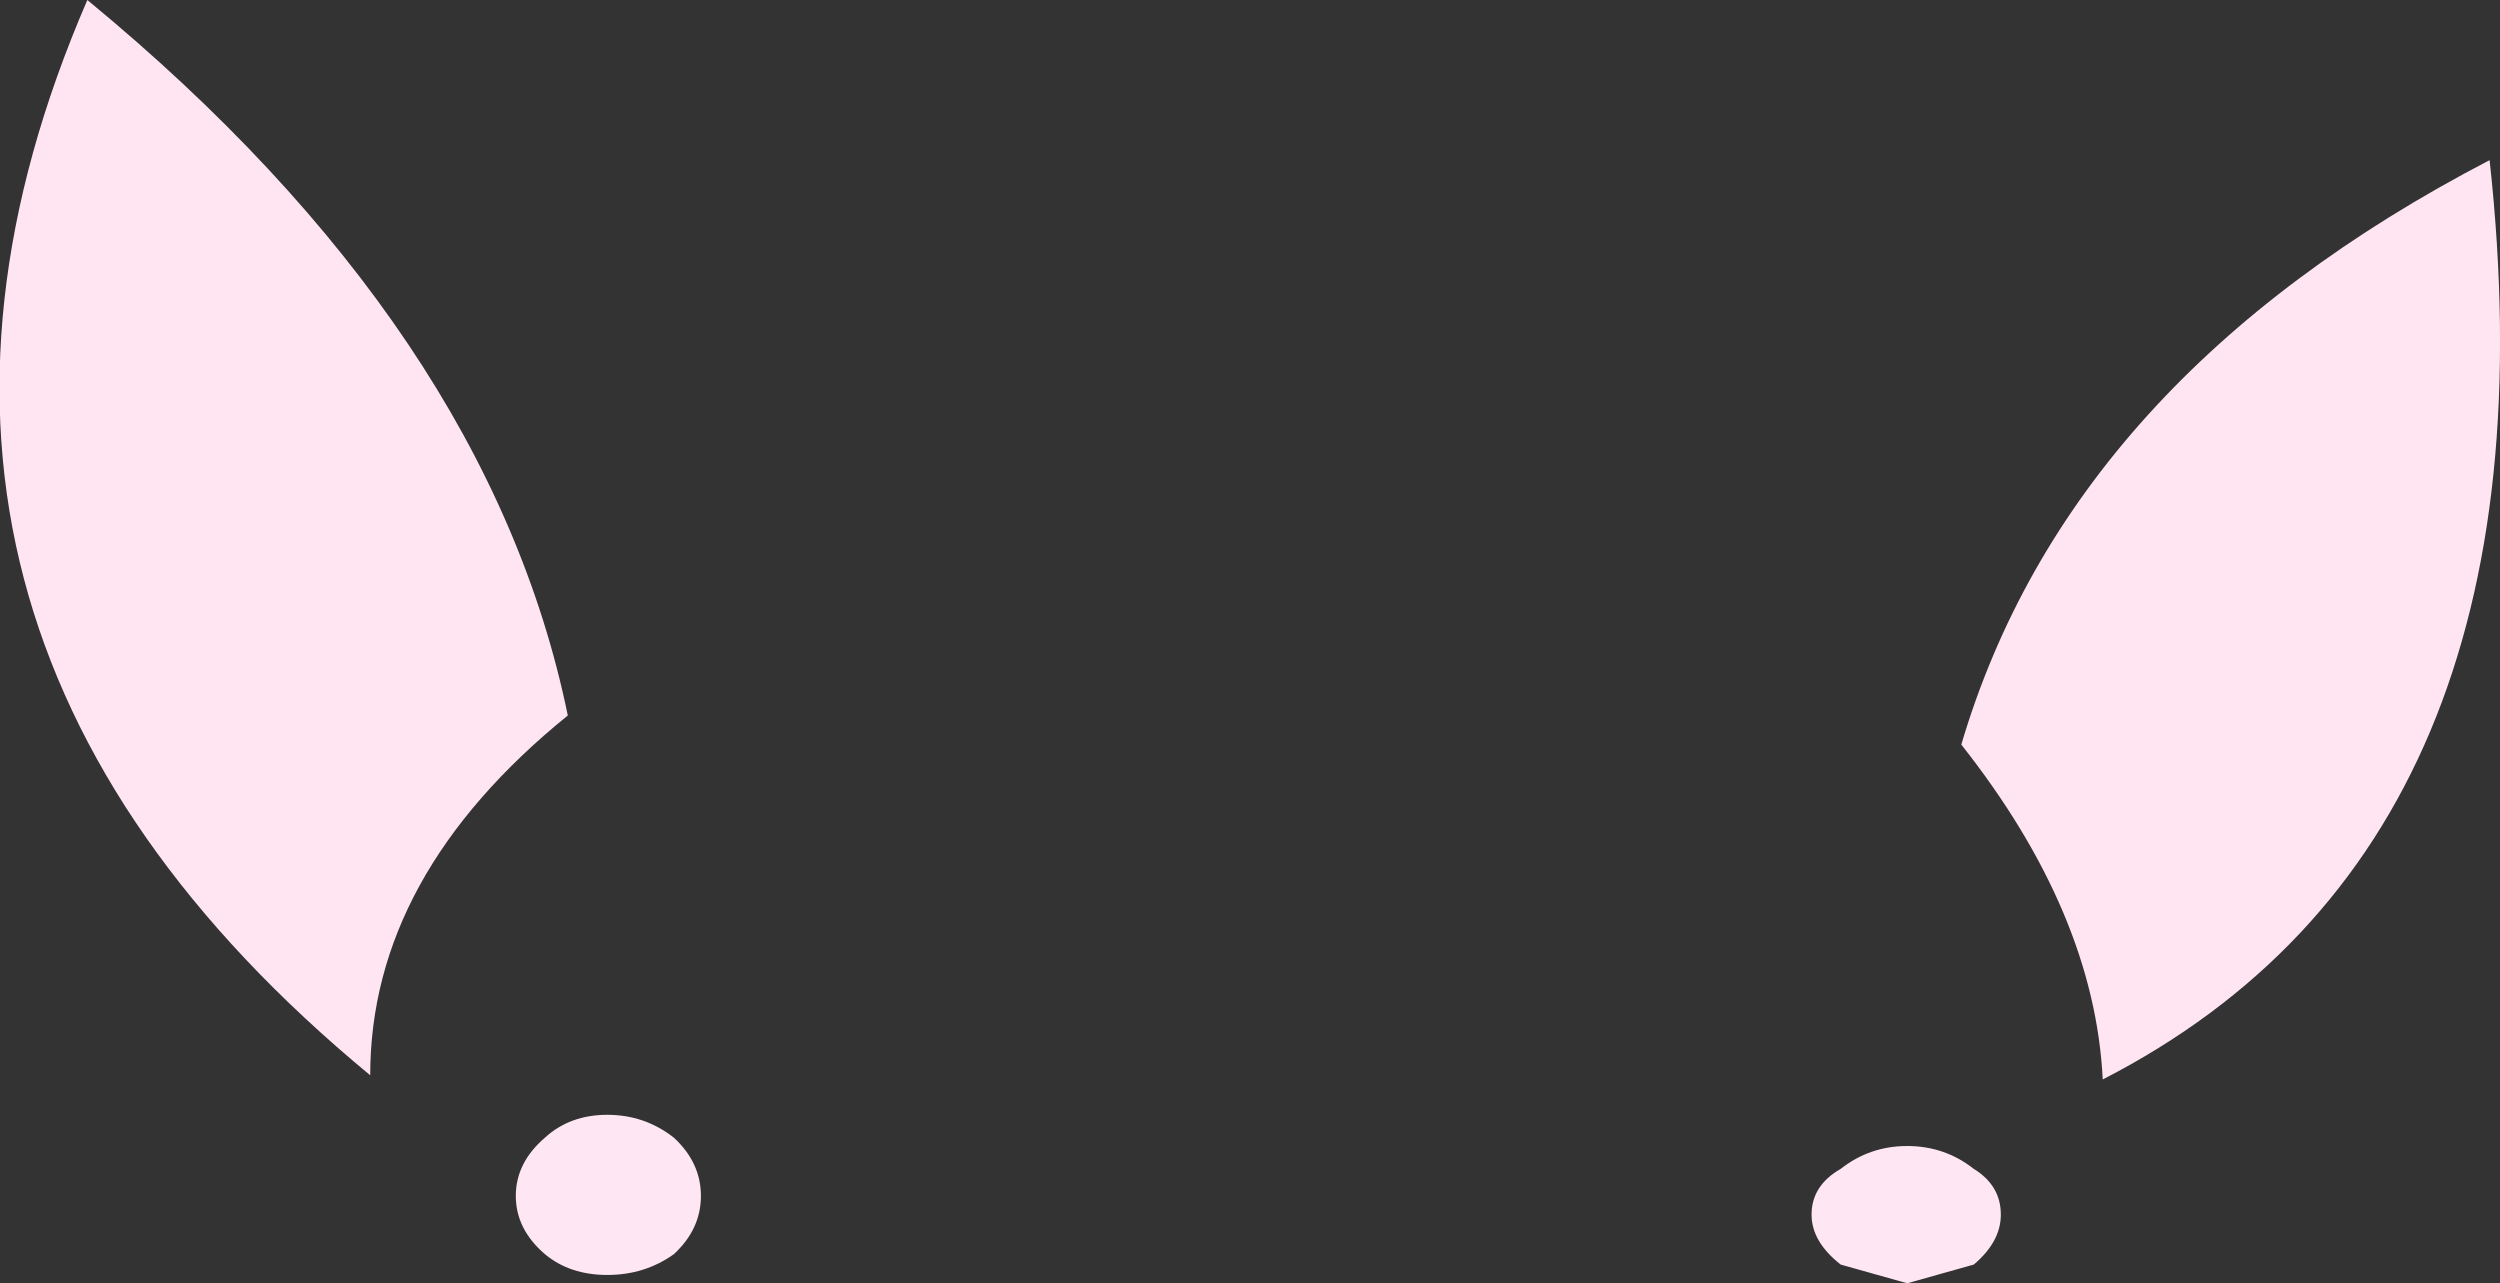 <?xml version="1.0" encoding="UTF-8" standalone="no"?>
<svg xmlns:xlink="http://www.w3.org/1999/xlink" height="30.85px" width="60.1px" xmlns="http://www.w3.org/2000/svg">
  <rect width="100%" height="100%" fill="#333333" stroke="none"/>
  <g transform="matrix(1.0, 0.0, 0.0, 1.0, 30.05, 15.45)">
    <path d="M13.5 13.75 Q13.5 13.05 14.2 12.65 14.9 12.1 15.8 12.1 16.7 12.1 17.4 12.65 18.05 13.05 18.05 13.75 18.05 14.4 17.4 14.95 L15.8 15.4 14.2 14.95 Q13.5 14.4 13.5 13.75 M-17.65 13.3 Q-17.65 12.5 -16.95 11.9 -16.35 11.35 -15.45 11.35 -14.55 11.35 -13.85 11.9 -13.2 12.5 -13.2 13.3 -13.2 14.1 -13.85 14.7 -14.55 15.2 -15.45 15.2 -16.35 15.2 -16.95 14.7 -17.65 14.1 -17.65 13.3" fill="#fee7f3" fill-rule="evenodd" stroke="none"/>
    <path d="M29.8 -11.6 Q31.6 4.8 20.5 10.5 20.3 6.5 17.1 2.45 19.7 -6.35 29.8 -11.6 M-27.95 -15.45 Q-18.3 -7.5 -16.4 1.75 -21.15 5.6 -21.15 10.4 -34.4 -0.55 -27.95 -15.45" fill="#ffe5f2" fill-rule="evenodd" stroke="none"/>
  </g>
</svg>
